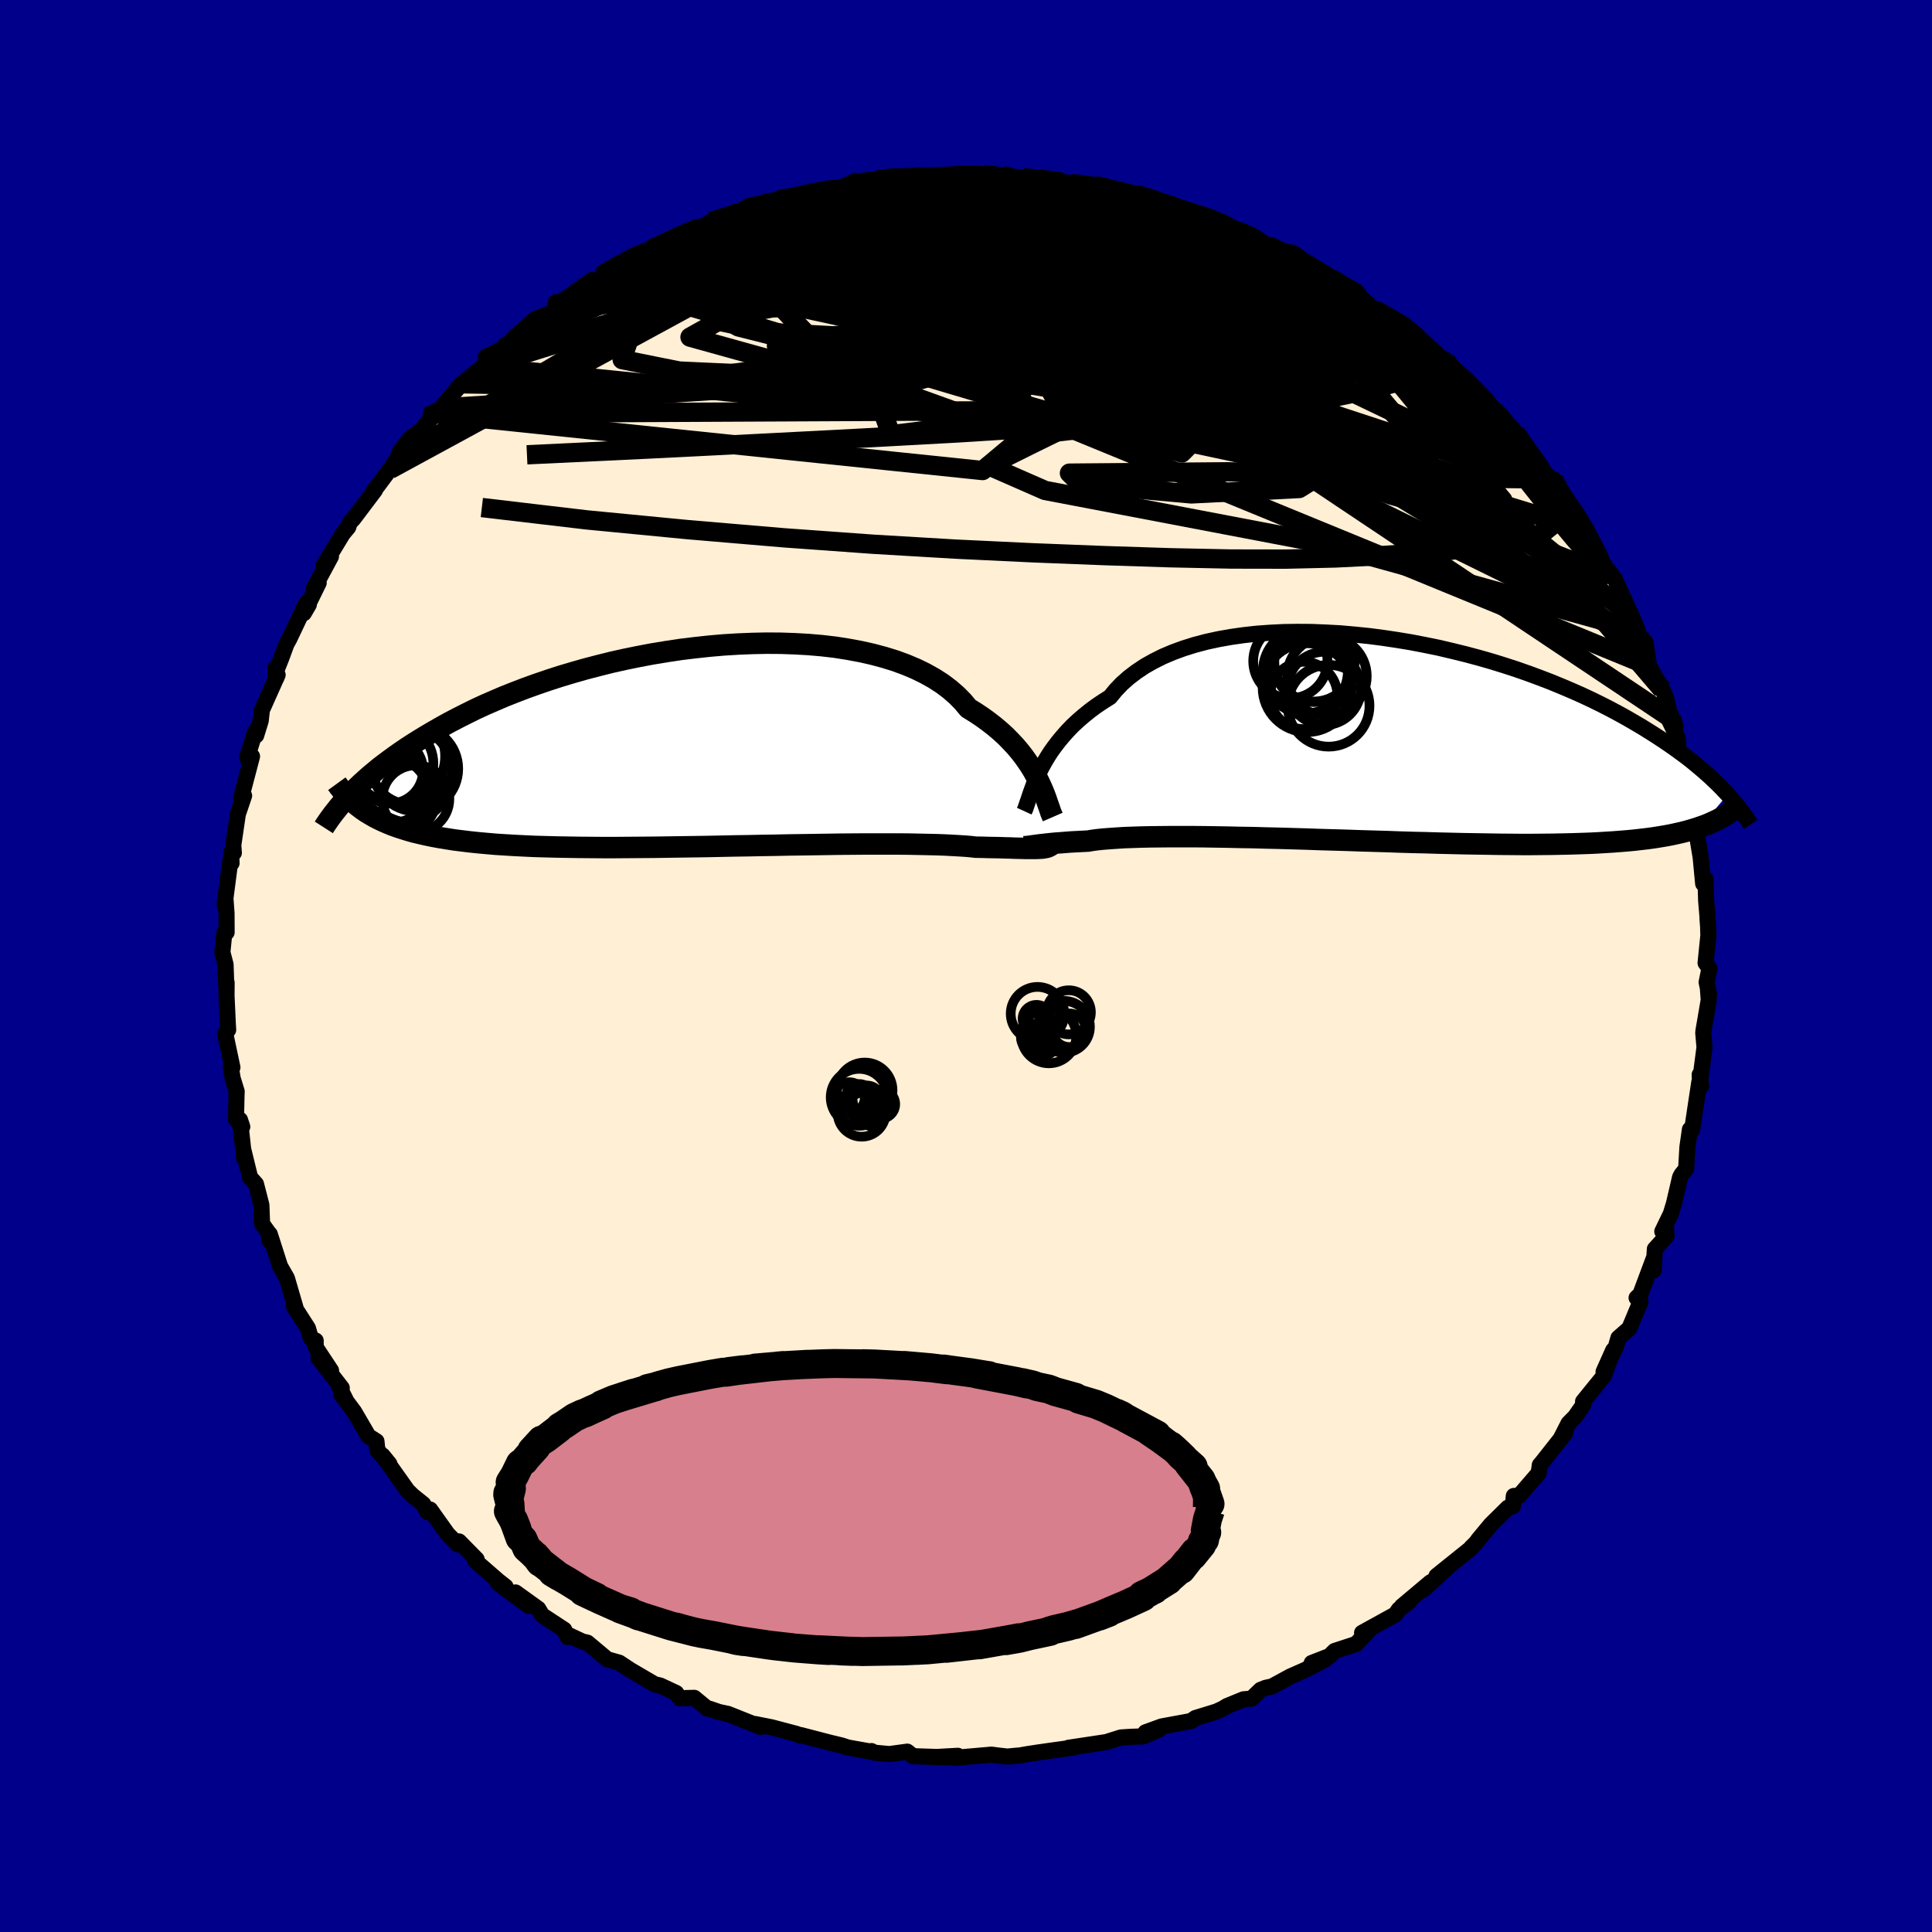 
  <svg viewBox="-100 -100 200 200" xmlns="http://www.w3.org/2000/svg" width="500" height="500" id="face-svg">
    <defs>
      <clipPath id="leftEyeClipPath">
        <polyline points="35.66,3.39 35.41,2.9 35.13,2.39 34.82,1.88 34.47,1.36 34.1,0.84 33.69,0.32 33.24,-0.21 32.76,-0.72 32.25,-1.24 31.7,-1.74 31.11,-2.24 30.49,-2.72 29.83,-3.2 29.14,-3.66 28.41,-4.11 27.84,-4.79 27.21,-5.43 26.5,-6.05 25.72,-6.64 24.87,-7.19 23.96,-7.7 22.98,-8.18 21.94,-8.62 20.85,-9.02 19.69,-9.38 18.49,-9.7 17.24,-9.98 15.95,-10.22 14.62,-10.43 13.25,-10.59 11.86,-10.71 10.43,-10.79 8.99,-10.84 7.53,-10.85 6.05,-10.82 4.57,-10.76 3.08,-10.67 1.59,-10.54 0.11,-10.38 -1.37,-10.2 -2.83,-9.98 -4.29,-9.74 -5.72,-9.47 -7.14,-9.18 -8.53,-8.87 -9.89,-8.53 -11.23,-8.18 -12.53,-7.81 -13.8,-7.43 -15.04,-7.03 -16.24,-6.62 -17.41,-6.2 -18.53,-5.77 -19.62,-5.34 -20.67,-4.89 -21.68,-4.45 -22.65,-4 -23.58,-3.54 -24.47,-3.09 -25.33,-2.64 -26.14,-2.19 -26.93,-1.74 -27.68,-1.3 -28.4,-0.86 -29.09,-0.43 -29.75,0 -30.38,0.43 -30.98,0.85 -31.55,1.27 -32.1,1.68 -32.62,2.08 -33.11,2.49 -33.58,2.88 -34.02,3.27 -34.44,3.65 -34.84,4.03 -35.21,4.39 -35.57,4.76 -35.9,5.11 -33.93,6.64 -33.53,6.88 -33.12,7.12 -32.68,7.35 -32.22,7.57 -31.74,7.78 -31.23,7.99 -30.7,8.18 -30.15,8.36 -29.57,8.54 -28.97,8.71 -28.34,8.86 -27.69,9.01 -27.01,9.15 -26.3,9.28 -25.56,9.4 -24.8,9.52 -24,9.62 -23.18,9.72 -22.32,9.81 -21.43,9.89 -20.51,9.97 -19.55,10.03 -18.56,10.09 -17.54,10.14 -16.48,10.19 -15.38,10.22 -14.25,10.25 -13.09,10.27 -11.9,10.29 -10.68,10.3 -9.43,10.31 -8.15,10.31 -6.84,10.3 -5.52,10.29 -4.17,10.28 -2.81,10.26 -1.43,10.24 -0.03,10.22 1.37,10.2 2.78,10.17 4.19,10.14 5.6,10.12 7,10.09 8.4,10.07 9.79,10.04 11.16,10.02 12.51,10 13.84,9.98 15.15,9.96 16.42,9.95 17.66,9.94 18.86,9.94 20.01,9.94 21.13,9.94 22.19,9.95 23.2,9.97 24.16,9.99 25.06,10.01 25.91,10.04 26.69,10.08 27.4,10.12 28.06,10.16 28.64,10.21 29.17,10.27 29.84,10.28 30.48,10.3 31.08,10.31 31.65,10.32 32.19,10.34 32.69,10.35 33.16,10.37 33.6,10.38 34.01,10.39 34.39,10.4 34.73,10.4 35.05,10.4 35.34,10.4 35.6,10.39 35.83,10.38" />
      </clipPath>
      <clipPath id="rightEyeClipPath">
        <polyline points="-34.47,3.35 -34.21,2.83 -33.92,2.3 -33.6,1.76 -33.25,1.21 -32.86,0.67 -32.44,0.12 -31.99,-0.42 -31.51,-0.96 -30.99,-1.5 -30.43,-2.02 -29.84,-2.53 -29.21,-3.04 -28.55,-3.53 -27.85,-4 -27.12,-4.46 -26.54,-5.17 -25.9,-5.84 -25.18,-6.48 -24.39,-7.08 -23.54,-7.65 -22.62,-8.17 -21.64,-8.66 -20.6,-9.1 -19.51,-9.5 -18.36,-9.86 -17.15,-10.18 -15.91,-10.45 -14.62,-10.68 -13.29,-10.87 -11.93,-11.02 -10.54,-11.12 -9.13,-11.19 -7.69,-11.21 -6.24,-11.2 -4.77,-11.14 -3.3,-11.06 -1.82,-10.93 -0.34,-10.78 1.13,-10.59 2.6,-10.37 4.05,-10.13 5.5,-9.85 6.92,-9.56 8.32,-9.23 9.7,-8.89 11.05,-8.53 12.38,-8.15 13.67,-7.75 14.93,-7.34 16.16,-6.91 17.35,-6.47 18.5,-6.03 19.62,-5.57 20.7,-5.11 21.74,-4.65 22.74,-4.18 23.7,-3.71 24.62,-3.24 25.5,-2.77 26.35,-2.3 27.16,-1.83 27.94,-1.37 28.68,-0.91 29.39,-0.46 30.08,-0.01 30.73,0.43 31.36,0.87 31.95,1.3 32.52,1.72 33.06,2.14 33.57,2.56 34.06,2.97 34.52,3.37 34.96,3.76 35.37,4.15 35.77,4.53 36.14,4.9 36.49,5.27 36.82,5.62 33.98,8.99 33.54,9.14 33.07,9.28 32.59,9.42 32.08,9.55 31.55,9.67 31,9.79 30.42,9.9 29.82,10 29.2,10.1 28.55,10.19 27.87,10.27 27.17,10.35 26.45,10.42 25.69,10.48 24.91,10.54 24.1,10.59 23.27,10.64 22.4,10.68 21.5,10.71 20.57,10.74 19.61,10.76 18.61,10.78 17.59,10.79 16.53,10.8 15.43,10.8 14.31,10.79 13.15,10.78 11.96,10.76 10.75,10.74 9.5,10.72 8.23,10.69 6.94,10.66 5.62,10.62 4.29,10.59 2.93,10.55 1.57,10.5 0.19,10.46 -1.2,10.42 -2.6,10.37 -4,10.33 -5.4,10.29 -6.79,10.24 -8.18,10.2 -9.55,10.16 -10.91,10.13 -12.26,10.09 -13.58,10.07 -14.87,10.04 -16.14,10.02 -17.37,10 -18.57,9.99 -19.73,9.99 -20.84,9.99 -21.9,10 -22.92,10.01 -23.88,10.03 -24.78,10.06 -25.63,10.09 -26.42,10.14 -27.14,10.19 -27.8,10.24 -28.4,10.3 -28.93,10.37 -29.4,10.45 -30.02,10.48 -30.61,10.51 -31.17,10.54 -31.69,10.58 -32.18,10.62 -32.63,10.65 -33.06,10.69 -33.45,10.73 -33.81,10.77 -34.14,10.81 -34.44,10.84 -34.71,10.88 -34.95,10.91 -35.17,10.94 -35.36,10.97" />
      </clipPath>
      <filter id="fuzzy">
        <feTurbulence id="turbulence" baseFrequency="0.05" numOctaves="3" type="noise" result="noise" />
        <feDisplacementMap in="SourceGraphic" in2="noise" scale="2" />
      </filter>
      <linearGradient id="rainbowGradient" x1="0%" y1="0%" x2="100%" y2="0%">
        <stop offset="0%" style="stop-color: rgb(0, 0, 0); stop-opacity: 1" />
        <stop offset="50%" style="stop-color: rgb(255, 127, 80); stop-opacity: 1" />
        <stop offset="100%" style="stop-color: rgb(80, 68, 68); stop-opacity: 1" />
      </linearGradient>
    </defs>
    <rect x="-100" y="-100" width="100%" height="100%" fill="rgb(0, 0, 139)" />
    <polyline id="faceContour" points="76.96,0.25 76.67,1.68 76.93,2.91 76.81,2.48 76.89,3.5 76.35,6.65 76.32,6.92 76.45,8.42 75.98,11.99 75.95,11.25 76.1,12.46 75.91,12.02 75.38,15.54 75.17,16.94 74.94,16.92 74.68,18.75 74.55,20.99 74.07,21.59 73.92,21.87 73.29,24.58 72.96,25.66 72.08,27.48 72.46,26.96 72.52,27.96 71.31,29.3 71.18,31.51 71.2,30.26 69.81,33.98 69.42,34.35 69.83,34.73 68.67,37.51 67.54,38.5 67.25,39.5 66,42.01 67,39.77 66.03,42.43 63.88,45.08 63.9,45.44 63.05,46.66 62.37,47.35 61.54,48.98 62.03,48.35 59.64,51.38 59.4,51.66 59.28,52.5 57.28,54.82 56.71,54.86 56.64,55.59 56.61,55.92 56.09,56.08 54.33,57.82 53.05,59.36 52.79,59.72 52.3,60.2 52.27,60.28 48.7,63.15 50.2,61.94 47.31,64.6 48.08,63.8 45.12,66.29 45.89,65.79 44.81,66.61 44.46,67.12 41,69.03 41.75,68.73 40.39,70.18 38.16,70.91 37.64,71.43 35.79,72.15 37.21,71.78 35.09,72.88 33.57,73.55 31.68,74.58 31.03,74.72 30.5,74.93 29.56,75.84 28.73,75.91 27.02,76.61 26.6,76.87 25.93,77.18 23.75,77.85 23.3,78.16 20.26,78.72 18.58,79.33 19.96,79.05 18.33,79.75 17.16,79.79 16.63,79.82 16.04,79.86 14.52,80.34 10.61,80.93 11.16,80.9 8.84,81.22 7.44,81.42 6.39,81.58 5.36,81.76 5.32,81.74 4.29,81.84 3.31,81.73 2.63,81.64 -1.16,81.97 -0.85,81.76 -3.19,81.89 -1.84,81.92 -5.49,81.8 -6.08,81.33 -7.93,81.58 -9.47,81.44 -9.79,81.27 -9.73,81.35 -12.24,80.9 -12.88,80.69 -14.26,80.36 -13.4,80.58 -17.09,79.62 -17.14,79.67 -17.52,79.5 -20.13,78.81 -21.85,78.47 -21.26,78.77 -24.65,77.42 -25.56,77.23 -26.58,76.88 -26.77,76.88 -28.13,75.76 -29.63,75.8 -30,75.26 -31.67,74.48 -32.22,74.36 -34.94,72.77 -34.87,72.8 -35.9,72.12 -37.14,71.77 -39.19,70.05 -39.73,69.92 -41.37,69.15 -41.24,69.47 -41.59,68.71 -43.89,67.2 -44.28,66.54 -46.63,64.85 -45.26,66.24 -48.45,63.88 -47.67,64.24 -48.4,63.67 -50.78,61.6 -50.66,61.42 -52.48,59.57 -52.71,59.58 -52.62,59.87 -53.67,58.8 -55.47,56.27 -55.75,56.53 -56.18,55.71 -57.28,54.83 -57.82,54.3 -60.39,50.68 -59.69,51.54 -60.93,50.14 -61.03,49.2 -61.86,48.67 -63.33,46.15 -64.7,44.31 -64.2,44.93 -64.92,43.49 -64.62,43.68 -67.04,40.56 -65.73,41.88 -67.32,39.47 -67.32,38.78 -67.83,38.52 -68.12,37.5 -69.58,35.22 -69.42,35.33 -70.3,32.32 -71.08,30.96 -71.05,30.95 -72.07,27.76 -72.13,28.4 -72.19,27.63 -72.87,26.68 -72.94,24.75 -73.5,22.57 -74.11,21.89 -74.83,18.95 -74.72,19.95 -75.16,15.92 -74.92,16.64 -75.57,15.86 -75.52,13.57 -75.5,12.98 -75.91,11.65 -76.11,10.47 -75.94,10.5 -76.68,7.02 -76.38,6.61 -76.42,5.93 -76.55,3.1 -76.54,1.72 -76.57,2.18 -76.65,-0.16 -76.98,-1.42 -76.78,-3.41 -76.54,-3.48 -76.55,-5.45 -76.65,-6.83 -76.75,-6.35 -76.15,-10.95 -76.03,-10.65 -76.07,-11.71 -75.79,-11.72 -75.85,-12.51 -75.38,-15.71 -74.73,-17.63 -75.05,-17.25 -74.87,-18.05 -73.91,-21.7 -74.42,-21.58 -73.57,-24.31 -73.48,-23.87 -73.01,-25.39 -72.89,-26.49 -71.26,-30.14 -71.4,-29.8 -71.47,-30.83 -71.49,-30.33 -70.87,-31.9 -70.34,-33.34 -70.06,-33.84 -68.29,-37.57 -68.03,-37.41 -68.55,-36.52 -67.01,-39.66 -67.51,-39.1 -65.74,-42.39 -66.52,-41.44 -64.51,-44.75 -63.95,-45.42 -63.79,-45.91 -63.42,-46.29 -61.18,-49.26 -61.28,-49.25 -61.06,-49.5 -59.64,-51.4 -58.92,-52.43 -58.58,-53.29 -57.52,-54.65 -56.56,-55.33 -54.9,-57.2 -55.41,-57.22 -53.89,-57.79 -54.54,-57.53 -52.23,-60.27 -51.97,-60.45 -50.05,-62.02 -48.79,-62.92 -49.71,-63.06 -47.92,-63.91 -47.95,-63.99 -47.15,-64.53 -46.83,-65 -44.54,-67.01 -42.55,-67.74 -42.45,-68.71 -42.02,-68.65 -38.7,-71.02 -40.45,-69.26 -37.65,-70.96 -37.55,-71.53 -37.5,-71.85 -34.29,-73.61 -32.79,-74.18 -32.84,-74.1 -32.32,-74.16 -30.57,-75.25 -29.83,-75.64 -28.09,-76.19 -26.63,-76.84 -27.16,-76.6 -26.36,-77.09 -24.59,-77.68 -23.77,-77.72 -22.93,-78.39 -20.28,-79 -18.66,-79.63 -17.67,-79.67 -18.45,-79.51 -15.11,-80.12 -13.47,-80.57 -12.07,-80.63 -11.2,-80.85 -11.08,-81.25 -9.17,-81.42 -7.17,-81.71 -6.62,-81.56 -5.81,-81.69 -4.99,-81.88 -4.03,-81.85 -1.65,-81.93 0.16,-82.05 1.67,-81.96 1.39,-81.92 3.62,-81.73 2.28,-81.94 4.84,-81.69 4.76,-81.72 5.84,-81.62 7.34,-81.53 8.52,-81.38 10.65,-81.07 11.21,-81.14 14.22,-80.75 13.57,-80.51 13.38,-80.79 14.98,-80.39 17.52,-79.9 21.27,-78.89 18.93,-79.39 20.56,-78.7 23.8,-77.87 24.81,-77.73 26.35,-77.04 26.56,-77.02 27.95,-76.27 28.33,-76.18 29.66,-75.62 31.64,-74.31 31.18,-74.64 33.82,-73.43 32.61,-74.1 34.13,-73.65 36.23,-71.92 37.15,-71.32 37.92,-70.95 38.07,-71.22 40.47,-69.79 40.79,-69.31 40.7,-69.32 42.31,-67.95 45.35,-66.41 46.76,-65.2 46.31,-65.42 47.38,-64.36 48.78,-63.05 49.64,-62.74 50.14,-61.78 49.98,-62.03 51.41,-61 51.8,-60.73 54.03,-58.07 55.23,-57.15 54.42,-57.76 55.09,-56.94 57.31,-54.66 56.86,-55.26 58.29,-53.06 58.73,-52.61 59.14,-52.23 60.83,-49.37 60.83,-50.41 62.25,-47.57 61.62,-49.24 64.24,-45.11 63.61,-46.08 65.28,-43.09 65.55,-41.95 66.2,-41.02 66.72,-40.65 66.48,-40.98 67.17,-40.05 68.96,-36.12 69.53,-34.75 69.3,-35.14 70.14,-33.11 70.33,-33.52 70.71,-31.06 72.09,-28.62 72.46,-27.79 72.87,-26.06 73.44,-24.82 73.27,-25.46 72.59,-25.88 73.68,-23.59 73.8,-21.89 74.76,-19.82 74.78,-18.67 75.07,-17.04 75.09,-16.68 75.51,-14.89 75.72,-14.4 75.67,-13.54 76.05,-11.26 76.31,-8.53 76.55,-8.99 76.62,-6.75 76.76,-5.09 76.76,-4.89 76.82,-4.12 76.85,-3.16 76.56,-0.32 76.96,0.25 76.67,1.68" fill="rgb(255, 239, 213)" stroke="black" stroke-width="1.667" stroke-linejoin="round" filter="url(#fuzzy)" />
    <g transform="translate(42.03 -23.38)">
      <polyline id="rightCountour" points="-34.47,3.35 -34.21,2.83 -33.92,2.3 -33.6,1.76 -33.25,1.21 -32.86,0.67 -32.44,0.12 -31.99,-0.42 -31.51,-0.96 -30.99,-1.5 -30.43,-2.02 -29.84,-2.53 -29.21,-3.04 -28.55,-3.53 -27.85,-4 -27.12,-4.46 -26.54,-5.17 -25.9,-5.84 -25.18,-6.48 -24.39,-7.08 -23.54,-7.65 -22.62,-8.17 -21.64,-8.66 -20.6,-9.1 -19.51,-9.5 -18.36,-9.86 -17.15,-10.18 -15.91,-10.45 -14.62,-10.68 -13.29,-10.87 -11.93,-11.02 -10.54,-11.12 -9.13,-11.19 -7.69,-11.21 -6.24,-11.2 -4.77,-11.14 -3.3,-11.06 -1.82,-10.93 -0.34,-10.78 1.13,-10.59 2.6,-10.37 4.05,-10.13 5.5,-9.85 6.92,-9.56 8.32,-9.23 9.7,-8.89 11.05,-8.53 12.38,-8.15 13.67,-7.75 14.93,-7.34 16.16,-6.91 17.35,-6.47 18.5,-6.03 19.62,-5.57 20.7,-5.11 21.74,-4.65 22.74,-4.18 23.7,-3.71 24.62,-3.24 25.5,-2.77 26.35,-2.3 27.16,-1.83 27.94,-1.37 28.68,-0.91 29.39,-0.46 30.08,-0.01 30.73,0.43 31.36,0.87 31.95,1.3 32.52,1.72 33.06,2.14 33.57,2.56 34.06,2.97 34.52,3.37 34.96,3.76 35.37,4.15 35.77,4.53 36.14,4.9 36.49,5.27 36.82,5.62 33.98,8.99 33.54,9.14 33.07,9.28 32.59,9.42 32.08,9.55 31.55,9.67 31,9.79 30.42,9.9 29.82,10 29.2,10.1 28.55,10.19 27.87,10.27 27.17,10.35 26.45,10.42 25.69,10.48 24.91,10.54 24.1,10.59 23.27,10.64 22.4,10.68 21.5,10.71 20.57,10.74 19.61,10.76 18.61,10.78 17.59,10.79 16.53,10.8 15.43,10.8 14.31,10.79 13.15,10.78 11.96,10.76 10.75,10.74 9.5,10.72 8.23,10.69 6.94,10.66 5.62,10.62 4.29,10.59 2.93,10.55 1.57,10.5 0.19,10.46 -1.2,10.42 -2.6,10.37 -4,10.33 -5.4,10.29 -6.79,10.24 -8.18,10.2 -9.55,10.16 -10.91,10.13 -12.26,10.09 -13.58,10.07 -14.87,10.04 -16.14,10.02 -17.37,10 -18.57,9.99 -19.73,9.99 -20.84,9.99 -21.9,10 -22.92,10.01 -23.88,10.03 -24.78,10.06 -25.63,10.09 -26.42,10.14 -27.14,10.19 -27.8,10.24 -28.4,10.3 -28.93,10.37 -29.4,10.45 -30.02,10.48 -30.61,10.51 -31.17,10.54 -31.69,10.58 -32.18,10.62 -32.63,10.65 -33.06,10.69 -33.45,10.73 -33.81,10.77 -34.14,10.81 -34.44,10.84 -34.71,10.88 -34.95,10.91 -35.17,10.94 -35.36,10.97" fill="white" stroke="white" stroke-width="0" stroke-linejoin="round" filter="url(#fuzzy)" />
    </g>
    <g transform="translate(-28.16 -22.57)">
      <polyline id="leftCountour" points="35.66,3.39 35.41,2.9 35.13,2.39 34.82,1.88 34.47,1.36 34.1,0.84 33.69,0.32 33.24,-0.21 32.76,-0.72 32.25,-1.24 31.7,-1.74 31.11,-2.24 30.49,-2.72 29.83,-3.2 29.14,-3.66 28.41,-4.11 27.84,-4.79 27.21,-5.43 26.5,-6.05 25.72,-6.64 24.87,-7.19 23.96,-7.7 22.98,-8.18 21.94,-8.62 20.85,-9.02 19.69,-9.38 18.49,-9.7 17.24,-9.98 15.95,-10.22 14.62,-10.43 13.25,-10.59 11.86,-10.71 10.43,-10.79 8.99,-10.84 7.53,-10.85 6.05,-10.82 4.57,-10.76 3.08,-10.67 1.59,-10.54 0.11,-10.38 -1.37,-10.2 -2.83,-9.98 -4.29,-9.74 -5.72,-9.47 -7.14,-9.18 -8.53,-8.87 -9.89,-8.53 -11.23,-8.18 -12.53,-7.81 -13.8,-7.43 -15.04,-7.03 -16.24,-6.62 -17.41,-6.2 -18.53,-5.77 -19.62,-5.34 -20.67,-4.89 -21.68,-4.45 -22.65,-4 -23.58,-3.54 -24.47,-3.09 -25.33,-2.64 -26.14,-2.19 -26.93,-1.74 -27.68,-1.3 -28.4,-0.86 -29.09,-0.43 -29.75,0 -30.38,0.43 -30.98,0.85 -31.55,1.27 -32.1,1.68 -32.62,2.08 -33.11,2.49 -33.58,2.88 -34.02,3.27 -34.44,3.65 -34.84,4.03 -35.21,4.39 -35.57,4.76 -35.9,5.11 -33.93,6.64 -33.53,6.88 -33.12,7.12 -32.68,7.35 -32.22,7.57 -31.74,7.78 -31.23,7.99 -30.7,8.18 -30.15,8.36 -29.57,8.54 -28.97,8.71 -28.34,8.86 -27.69,9.01 -27.01,9.15 -26.3,9.28 -25.56,9.4 -24.8,9.52 -24,9.62 -23.18,9.72 -22.32,9.81 -21.43,9.89 -20.51,9.97 -19.55,10.03 -18.56,10.09 -17.54,10.14 -16.48,10.19 -15.38,10.22 -14.25,10.25 -13.09,10.27 -11.9,10.29 -10.68,10.3 -9.43,10.31 -8.15,10.31 -6.84,10.3 -5.52,10.29 -4.17,10.28 -2.81,10.26 -1.43,10.24 -0.03,10.22 1.37,10.2 2.78,10.17 4.19,10.14 5.6,10.12 7,10.09 8.4,10.07 9.79,10.04 11.16,10.02 12.51,10 13.84,9.98 15.15,9.96 16.42,9.95 17.66,9.94 18.86,9.94 20.01,9.94 21.13,9.94 22.19,9.95 23.2,9.97 24.16,9.99 25.06,10.01 25.91,10.04 26.69,10.08 27.4,10.12 28.06,10.16 28.64,10.21 29.17,10.27 29.84,10.28 30.48,10.3 31.08,10.31 31.65,10.32 32.19,10.34 32.69,10.35 33.16,10.37 33.6,10.38 34.01,10.39 34.39,10.4 34.73,10.4 35.05,10.4 35.34,10.4 35.6,10.39 35.83,10.38" fill="white" stroke="white" stroke-width="0" stroke-linejoin="round" filter="url(#fuzzy)" />
    </g>
    <g transform="translate(42.03 -23.38)">
      <polyline id="rightUpper" points="-36,7.35 -35.89,7.11 -35.79,6.82 -35.68,6.49 -35.55,6.12 -35.42,5.72 -35.27,5.29 -35.1,4.83 -34.92,4.36 -34.71,3.86 -34.47,3.35 -34.21,2.83 -33.92,2.3 -33.6,1.76 -33.25,1.21 -32.86,0.67 -32.44,0.12 -31.99,-0.42 -31.51,-0.96 -30.99,-1.5 -30.43,-2.02 -29.84,-2.53 -29.21,-3.04 -28.55,-3.53 -27.85,-4 -27.12,-4.46 -26.54,-5.17 -25.9,-5.84 -25.18,-6.48 -24.39,-7.08 -23.54,-7.65 -22.62,-8.17 -21.64,-8.66 -20.6,-9.1 -19.51,-9.5 -18.36,-9.86 -17.15,-10.18 -15.91,-10.45 -14.62,-10.68 -13.29,-10.87 -11.93,-11.02 -10.54,-11.12 -9.13,-11.19 -7.69,-11.21 -6.24,-11.2 -4.77,-11.14 -3.3,-11.06 -1.82,-10.93 -0.34,-10.78 1.13,-10.59 2.6,-10.37 4.05,-10.13 5.5,-9.85 6.92,-9.56 8.32,-9.23 9.7,-8.89 11.05,-8.53 12.38,-8.15 13.67,-7.75 14.93,-7.34 16.16,-6.91 17.35,-6.47 18.5,-6.03 19.62,-5.57 20.7,-5.11 21.74,-4.65 22.74,-4.18 23.7,-3.71 24.62,-3.24 25.5,-2.77 26.35,-2.3 27.16,-1.83 27.94,-1.37 28.68,-0.91 29.39,-0.46 30.08,-0.01 30.73,0.43 31.36,0.87 31.95,1.3 32.52,1.72 33.06,2.14 33.57,2.56 34.06,2.97 34.52,3.37 34.96,3.76 35.37,4.15 35.77,4.53 36.14,4.9 36.49,5.27 36.82,5.62 37.13,5.97 37.42,6.31 37.7,6.64 37.96,6.96 38.2,7.28 38.43,7.58 38.64,7.88 38.84,8.17 39.02,8.46 39.2,8.73" fill="none" stroke="black" stroke-width="1.667" stroke-linejoin="round" filter="url(#fuzzy)" />
      <polyline id="rightLower" points="-36.39,10.91 -36.32,10.95 -36.25,10.99 -36.18,11.01 -36.1,11.03 -36.02,11.03 -35.92,11.03 -35.81,11.02 -35.68,11.01 -35.53,10.99 -35.36,10.97 -35.17,10.94 -34.95,10.91 -34.71,10.88 -34.44,10.84 -34.14,10.81 -33.81,10.77 -33.45,10.73 -33.06,10.69 -32.63,10.65 -32.18,10.62 -31.69,10.58 -31.17,10.54 -30.61,10.51 -30.02,10.48 -29.4,10.45 -28.93,10.37 -28.4,10.3 -27.8,10.24 -27.14,10.19 -26.42,10.14 -25.63,10.09 -24.78,10.06 -23.88,10.03 -22.92,10.01 -21.9,10 -20.84,9.99 -19.73,9.99 -18.57,9.99 -17.37,10 -16.14,10.02 -14.87,10.04 -13.58,10.07 -12.26,10.09 -10.91,10.13 -9.55,10.16 -8.18,10.2 -6.79,10.24 -5.4,10.29 -4,10.33 -2.6,10.37 -1.2,10.42 0.19,10.46 1.57,10.5 2.93,10.55 4.29,10.59 5.62,10.62 6.94,10.66 8.23,10.69 9.5,10.72 10.75,10.74 11.96,10.76 13.15,10.78 14.31,10.79 15.43,10.8 16.53,10.8 17.59,10.79 18.61,10.78 19.61,10.76 20.57,10.74 21.5,10.71 22.4,10.68 23.27,10.64 24.1,10.59 24.91,10.54 25.69,10.48 26.45,10.42 27.17,10.35 27.87,10.27 28.55,10.19 29.2,10.1 29.82,10 30.42,9.9 31,9.79 31.55,9.67 32.08,9.55 32.59,9.42 33.07,9.28 33.54,9.14 33.98,8.99 34.41,8.84 34.82,8.68 35.2,8.51 35.57,8.34 35.93,8.16 36.26,7.98 36.59,7.79 36.89,7.6 37.18,7.4 37.46,7.19" fill="none" stroke="black" stroke-width="2.222" stroke-linejoin="round" filter="url(#fuzzy)" />
      <circle r="3.844" cx="-8.455" cy="-8.182" stroke="black" fill="none" stroke-width="1.0" filter="url(#fuzzy)" clip-path="url(#rightEyeClipPath)" /><circle r="4.102" cx="-6.01" cy="-8.102" stroke="black" fill="none" stroke-width="1.0" filter="url(#fuzzy)" clip-path="url(#rightEyeClipPath)" /><circle r="3.484" cx="-7.065" cy="-4.627" stroke="black" fill="none" stroke-width="1.0" filter="url(#fuzzy)" clip-path="url(#rightEyeClipPath)" /><circle r="3.796" cx="-4.945" cy="-5.352" stroke="black" fill="none" stroke-width="1.0" filter="url(#fuzzy)" clip-path="url(#rightEyeClipPath)" /><circle r="4.262" cx="-6.49" cy="-6.757" stroke="black" fill="none" stroke-width="1.0" filter="url(#fuzzy)" clip-path="url(#rightEyeClipPath)" /><circle r="4.398" cx="-6.895" cy="-7.157" stroke="black" fill="none" stroke-width="1.0" filter="url(#fuzzy)" clip-path="url(#rightEyeClipPath)" /><circle r="4.598" cx="-6.725" cy="-5.432" stroke="black" fill="none" stroke-width="1.0" filter="url(#fuzzy)" clip-path="url(#rightEyeClipPath)" /><circle r="4.116" cx="-4.66" cy="-6.622" stroke="black" fill="none" stroke-width="1.0" filter="url(#fuzzy)" clip-path="url(#rightEyeClipPath)" /><circle r="4.248" cx="-6.035" cy="-8.192" stroke="black" fill="none" stroke-width="1.0" filter="url(#fuzzy)" clip-path="url(#rightEyeClipPath)" /><circle r="4.23" cx="-4.49" cy="-3.557" stroke="black" fill="none" stroke-width="1.0" filter="url(#fuzzy)" clip-path="url(#rightEyeClipPath)" />
      </g>
    <g transform="translate(-28.16 -22.57)">
      <polyline id="leftUpper" points="37.14,7.15 37.04,6.92 36.93,6.65 36.83,6.34 36.71,6 36.58,5.63 36.44,5.22 36.28,4.79 36.1,4.35 35.89,3.88 35.66,3.39 35.41,2.9 35.13,2.39 34.82,1.88 34.47,1.36 34.1,0.84 33.69,0.32 33.24,-0.21 32.76,-0.72 32.25,-1.24 31.7,-1.74 31.11,-2.24 30.49,-2.72 29.83,-3.2 29.14,-3.66 28.41,-4.11 27.84,-4.79 27.21,-5.43 26.5,-6.05 25.72,-6.64 24.87,-7.19 23.96,-7.7 22.98,-8.18 21.94,-8.62 20.85,-9.02 19.69,-9.38 18.49,-9.7 17.24,-9.98 15.95,-10.22 14.62,-10.43 13.25,-10.59 11.86,-10.71 10.43,-10.79 8.99,-10.84 7.53,-10.85 6.05,-10.82 4.57,-10.76 3.08,-10.67 1.59,-10.54 0.11,-10.38 -1.37,-10.2 -2.83,-9.98 -4.29,-9.74 -5.72,-9.47 -7.14,-9.18 -8.53,-8.87 -9.89,-8.53 -11.23,-8.18 -12.53,-7.81 -13.8,-7.43 -15.04,-7.03 -16.24,-6.62 -17.41,-6.2 -18.53,-5.77 -19.62,-5.34 -20.67,-4.89 -21.68,-4.45 -22.65,-4 -23.58,-3.54 -24.47,-3.09 -25.33,-2.64 -26.14,-2.19 -26.93,-1.74 -27.68,-1.3 -28.4,-0.86 -29.09,-0.43 -29.75,0 -30.38,0.43 -30.98,0.85 -31.55,1.27 -32.1,1.68 -32.62,2.08 -33.11,2.49 -33.58,2.88 -34.02,3.27 -34.44,3.65 -34.84,4.03 -35.21,4.39 -35.57,4.76 -35.9,5.11 -36.22,5.45 -36.51,5.79 -36.79,6.12 -37.05,6.45 -37.3,6.76 -37.53,7.07 -37.75,7.37 -37.95,7.66 -38.14,7.94 -38.32,8.22" fill="none" stroke="black" stroke-width="2.222" stroke-linejoin="round" filter="url(#fuzzy)" />
      <polyline id="leftLower" points="37.21,9.84 37.11,9.94 37.01,10.03 36.91,10.11 36.8,10.17 36.68,10.23 36.55,10.28 36.4,10.31 36.23,10.34 36.04,10.37 35.83,10.38 35.6,10.39 35.34,10.4 35.05,10.4 34.73,10.4 34.39,10.4 34.01,10.39 33.6,10.38 33.16,10.37 32.69,10.35 32.19,10.34 31.65,10.32 31.08,10.31 30.48,10.3 29.84,10.28 29.17,10.27 28.64,10.21 28.06,10.16 27.4,10.12 26.69,10.08 25.91,10.04 25.06,10.01 24.16,9.99 23.2,9.97 22.19,9.95 21.13,9.94 20.01,9.94 18.86,9.94 17.66,9.94 16.42,9.95 15.15,9.96 13.84,9.98 12.51,10 11.16,10.02 9.79,10.04 8.4,10.07 7,10.09 5.6,10.12 4.19,10.14 2.78,10.17 1.37,10.2 -0.03,10.22 -1.43,10.24 -2.81,10.26 -4.17,10.28 -5.52,10.29 -6.84,10.3 -8.15,10.31 -9.43,10.31 -10.68,10.3 -11.9,10.29 -13.09,10.27 -14.25,10.25 -15.38,10.22 -16.48,10.19 -17.54,10.14 -18.56,10.09 -19.55,10.03 -20.51,9.97 -21.43,9.89 -22.32,9.81 -23.18,9.72 -24,9.62 -24.8,9.52 -25.56,9.4 -26.3,9.28 -27.01,9.15 -27.69,9.01 -28.34,8.86 -28.97,8.71 -29.57,8.54 -30.15,8.36 -30.7,8.18 -31.23,7.99 -31.74,7.78 -32.22,7.57 -32.68,7.35 -33.12,7.12 -33.53,6.88 -33.93,6.64 -34.31,6.38 -34.67,6.11 -35.01,5.84 -35.34,5.56 -35.65,5.27 -35.94,4.97 -36.22,4.66 -36.48,4.35 -36.73,4.03 -36.97,3.7" fill="none" stroke="black" stroke-width="2.222" stroke-linejoin="round" filter="url(#fuzzy)" />
      <circle r="4.122" cx="-31.097" cy="1.616" stroke="black" fill="none" stroke-width="1.0" filter="url(#fuzzy)" clip-path="url(#leftEyeClipPath)" /><circle r="4.328" cx="-29.257" cy="1.531" stroke="black" fill="none" stroke-width="1.0" filter="url(#fuzzy)" clip-path="url(#leftEyeClipPath)" /><circle r="3.47" cx="-28.792" cy="5.261" stroke="black" fill="none" stroke-width="1.0" filter="url(#fuzzy)" clip-path="url(#leftEyeClipPath)" /><circle r="3.412" cx="-31.457" cy="2.331" stroke="black" fill="none" stroke-width="1.0" filter="url(#fuzzy)" clip-path="url(#leftEyeClipPath)" /><circle r="4.978" cx="-29.947" cy="2.651" stroke="black" fill="none" stroke-width="1.0" filter="url(#fuzzy)" clip-path="url(#leftEyeClipPath)" /><circle r="3.766" cx="-31.267" cy="3.996" stroke="black" fill="none" stroke-width="1.0" filter="url(#fuzzy)" clip-path="url(#leftEyeClipPath)" /><circle r="4.242" cx="-31.617" cy="5.136" stroke="black" fill="none" stroke-width="1.0" filter="url(#fuzzy)" clip-path="url(#leftEyeClipPath)" /><circle r="3.882" cx="-30.457" cy="4.971" stroke="black" fill="none" stroke-width="1.0" filter="url(#fuzzy)" clip-path="url(#leftEyeClipPath)" /><circle r="4.402" cx="-28.807" cy="2.151" stroke="black" fill="none" stroke-width="1.0" filter="url(#fuzzy)" clip-path="url(#leftEyeClipPath)" /><circle r="4.91" cx="-30.672" cy="0.856" stroke="black" fill="none" stroke-width="1.0" filter="url(#fuzzy)" clip-path="url(#leftEyeClipPath)" />
    </g>
    <g id="hairs">
      <polyline points="42.31,-67.95 44.5,-66.71 45.66,-65.9 46.31,-65.31 46.74,-64.83 46.99,-64.46 47.02,-64.23 46.81,-64.16 46.34,-64.24 45.61,-64.43 44.58,-64.76 43.22,-65.25 41.45,-65.96 39.21,-66.93 36.48,-68.17 33.28,-69.66 29.69,-71.39 25.75,-73.38 21.36,-75.65 16.28,-78.24" fill="none" stroke="rgb(0, 0, 0)" stroke-width="2" stroke-linejoin="round" filter="url(#fuzzy)" /><polyline points="31.64,-74.31 31.85,-74.27 32.28,-74.05 32.56,-73.78 32.69,-73.43 32.59,-73.06 32.17,-72.74 31.35,-72.5 30.08,-72.35 28.36,-72.26 26.19,-72.21 23.55,-72.19 20.43,-72.22 16.77,-72.3 12.45,-72.48 7.42,-72.77 1.66,-73.19 -4.77,-73.76 -11.78,-74.5 -19.21,-75.46" fill="none" stroke="rgb(0, 0, 0)" stroke-width="2" stroke-linejoin="round" filter="url(#fuzzy)" /><polyline points="13.57,-80.51 14.04,-80.54 15.36,-80.28 16.82,-79.92 18.02,-79.56 18.93,-79.24 19.6,-78.93 20.04,-78.66 20.19,-78.43 19.98,-78.24 19.37,-78.1 18.37,-78 16.99,-77.95 15.23,-77.94 13.06,-77.98 10.43,-78.08 7.32,-78.25 3.72,-78.47 -0.4,-78.74 -5.22,-79.01 -11.04,-79.28" fill="none" stroke="rgb(0, 0, 0)" stroke-width="2" stroke-linejoin="round" filter="url(#fuzzy)" /><polyline points="55.23,-57.15 55.03,-57.19 55.52,-56.56 56.17,-55.78 56.75,-55.03 57.19,-54.36 57.5,-53.8 57.69,-53.35 57.73,-53.03 57.6,-52.85 57.29,-52.82 56.77,-52.94 56.02,-53.23 55.04,-53.71 53.79,-54.42 52.25,-55.39 50.42,-56.68 48.26,-58.28 45.79,-60.19 43.01,-62.36 39.93,-64.78 36.53,-67.49 32.75,-70.58 28.5,-74.07" fill="none" stroke="rgb(0, 0, 0)" stroke-width="2" stroke-linejoin="round" filter="url(#fuzzy)" /><polyline points="65.55,-41.95 65.97,-41.36 66.06,-41.09 65.97,-40.75 65.74,-40.26 65.27,-39.82 64.46,-39.61 63.27,-39.72 61.69,-40.14 59.74,-40.83 57.43,-41.76 54.76,-42.99 51.68,-44.56 48.17,-46.55 44.19,-48.98 39.7,-51.84 34.68,-55.06 29.1,-58.59 22.93,-62.4 16.19,-66.53 8.96,-71.07 1.35,-76.07" fill="none" stroke="rgb(0, 0, 0)" stroke-width="2" stroke-linejoin="round" filter="url(#fuzzy)" /><polyline points="1.67,-81.96 1.95,-81.9 2.48,-81.85 2.94,-81.8 3.32,-81.74 3.58,-81.66 3.67,-81.56 3.55,-81.42 3.12,-81.24 2.27,-81.02 0.86,-80.78 -1.22,-80.51 -3.99,-80.23 -7.41,-79.93 -11.46,-79.58 -16.43,-79.09" fill="none" stroke="rgb(0, 0, 0)" stroke-width="2" stroke-linejoin="round" filter="url(#fuzzy)" /><polyline points="55.23,-57.15 54.89,-57.28 54.97,-56.93 54.92,-56.59 54.46,-56.48 53.51,-56.68 52.01,-57.21 49.93,-58.09 47.25,-59.37 43.94,-61.07 40,-63.22 35.34,-65.82 29.83,-68.89 23.34,-72.48 15.81,-76.67" fill="none" stroke="rgb(0, 0, 0)" stroke-width="2" stroke-linejoin="round" filter="url(#fuzzy)" /><polyline points="60.83,-50.41 61.55,-48.81 61.73,-47.81 61.53,-46.79 60.9,-45.79 59.79,-44.91 58.18,-44.22 56.08,-43.73 53.49,-43.36 50.42,-43.06 46.88,-42.75 42.83,-42.47 38.25,-42.24 33.13,-42.12 27.45,-42.13 21.21,-42.26 14.41,-42.48 7.02,-42.77 -0.98,-43.15 -9.61,-43.66 -18.88,-44.33 -28.78,-45.17 -39.25,-46.18 -50.12,-47.46" fill="none" stroke="rgb(0, 0, 0)" stroke-width="2" stroke-linejoin="round" filter="url(#fuzzy)" /><polyline points="56.86,-55.26 57.88,-53.75 58.55,-52.82 59.09,-52.06 59.5,-51.45 59.73,-51.04 59.75,-50.85 59.52,-50.87 58.99,-51.13 58.12,-51.69 56.85,-52.62 55.16,-54 53.07,-55.86 50.55,-58.23 47.61,-61.05 44.26,-64.22 40.53,-67.73" fill="none" stroke="rgb(0, 0, 0)" stroke-width="2" stroke-linejoin="round" filter="url(#fuzzy)" /><polyline points="48.78,-63.05 49.15,-62.64 48.76,-62.19 47.81,-61.69 46.37,-61.08 44.35,-60.36 41.64,-59.61 38.13,-58.89 33.75,-58.22 28.52,-57.58 22.44,-56.94 15.52,-56.32 7.74,-55.73 -0.92,-55.18 -10.52,-54.66 -21.13,-54.11 -32.79,-53.52 -45.45,-52.92" fill="none" stroke="rgb(0, 0, 0)" stroke-width="2" stroke-linejoin="round" filter="url(#fuzzy)" /><polyline points="17.52,-79.9 19.5,-79.3 20.57,-78.86 21.94,-78.31 23.6,-77.69 25.31,-77.02 26.94,-76.34 28.46,-75.67 29.89,-74.99 31.24,-74.33 32.5,-73.7 33.65,-73.13 34.66,-72.64 35.51,-72.24 36.21,-71.92 36.76,-71.67 37.17,-71.47 37.39,-71.37 37.36,-71.39 37.04,-71.59 36.35,-72 35.32,-72.63 34.19,-73.26" fill="none" stroke="rgb(0, 0, 0)" stroke-width="2" stroke-linejoin="round" filter="url(#fuzzy)" /><polyline points="48.78,-63.05 49.41,-62.65 49.78,-62.27 50.1,-61.9 50.43,-61.48 50.69,-61.04 50.76,-60.69 50.53,-60.5 49.97,-60.51 49.08,-60.72 47.84,-61.12 46.25,-61.71 44.29,-62.5 41.95,-63.51 39.22,-64.76 36.11,-66.26 32.56,-68.04 28.48,-70.12 23.77,-72.51 18.42,-75.21 12.44,-78.25" fill="none" stroke="rgb(0, 0, 0)" stroke-width="2" stroke-linejoin="round" filter="url(#fuzzy)" /><polyline points="-20.28,-79 -18.77,-79.33 -17.05,-79.33 -14.72,-79.2 -11.75,-78.99 -8.35,-78.7 -4.68,-78.32 -0.85,-77.87 3.12,-77.35 7.21,-76.78 11.39,-76.18 15.62,-75.54 19.9,-74.84 24.2,-74.09 28.5,-73.29 32.83,-72.37" fill="none" stroke="rgb(0, 0, 0)" stroke-width="2" stroke-linejoin="round" filter="url(#fuzzy)" /><polyline points="18.93,-79.39 20.73,-78.76 22.36,-78.26 23.42,-77.9 23.88,-77.65 23.84,-77.49 23.35,-77.4 22.42,-77.38 21,-77.44 18.99,-77.61 16.28,-77.9 12.84,-78.36 8.72,-78.96 4,-79.69 -1.26,-80.55" fill="none" stroke="rgb(0, 0, 0)" stroke-width="2" stroke-linejoin="round" filter="url(#fuzzy)" /><polyline points="18.93,-79.39 20.95,-78.64 23.17,-77.82 25.23,-76.94 27.13,-75.98 28.98,-74.93 30.85,-73.78 32.79,-72.55 34.78,-71.26 36.8,-69.95 38.79,-68.67 40.73,-67.43 42.6,-66.23 44.41,-65.07 46.15,-63.95 47.77,-62.89 49.19,-61.99 50.26,-61.4 50.9,-61.2" fill="none" stroke="rgb(0, 0, 0)" stroke-width="2" stroke-linejoin="round" filter="url(#fuzzy)" /><polyline points="13.38,-80.79 15.35,-80.26 17.64,-79.51 19.77,-78.65 21.81,-77.69 23.95,-76.61 26.23,-75.44 28.58,-74.18 30.91,-72.88 33.19,-71.55 35.42,-70.19 37.6,-68.83 39.74,-67.49 41.82,-66.19 43.81,-64.96 45.68,-63.82 47.42,-62.75 49.08,-61.72 50.62,-60.76 51.74,-60.17" fill="none" stroke="rgb(0, 0, 0)" stroke-width="2" stroke-linejoin="round" filter="url(#fuzzy)" /><polyline points="18.93,-79.39 20.74,-78.74 22.3,-78.18 23.26,-77.72 23.64,-77.3 23.53,-76.9 23.03,-76.49 22.16,-76.06 20.91,-75.61 19.25,-75.15 17.14,-74.7 14.55,-74.25 11.47,-73.79 7.87,-73.29 3.74,-72.73 -0.96,-72.11 -6.25,-71.48 -12.13,-70.88 -18.61,-70.32 -25.79,-69.79 -33.82,-69.19" fill="none" stroke="rgb(0, 0, 0)" stroke-width="2" stroke-linejoin="round" filter="url(#fuzzy)" /><polyline points="62.25,-47.57 62.48,-47.61 63.24,-46.52 63.97,-45.29 64.57,-44.17 65.03,-43.28 65.36,-42.64 65.56,-42.22 65.66,-41.93 65.65,-41.74 65.52,-41.7 65.21,-41.87 64.7,-42.33 63.96,-43.12 62.97,-44.26 61.72,-45.76 60.19,-47.63 58.39,-49.9 56.36,-52.57 54.12,-55.65 51.66,-59.17" fill="none" stroke="rgb(0, 0, 0)" stroke-width="2" stroke-linejoin="round" filter="url(#fuzzy)" /><polyline points="13.38,-80.79 15.27,-80.34 17.28,-79.85 18.93,-79.39 20.33,-78.96 21.65,-78.54 22.94,-78.12 24.12,-77.74 25.12,-77.39 25.89,-77.1 26.43,-76.85 26.76,-76.65 26.86,-76.51 26.72,-76.45 26.33,-76.47 25.68,-76.57 24.79,-76.75 23.65,-77 22.23,-77.32 20.44,-77.73 18.2,-78.27 15.47,-78.94 12.29,-79.75 8.7,-80.67" fill="none" stroke="rgb(0, 0, 0)" stroke-width="2" stroke-linejoin="round" filter="url(#fuzzy)" /><polyline points="-26.36,-77.09 -24.92,-77.53 -23.61,-77.95 -22.18,-78.4 -20.72,-78.84 -19.34,-79.22 -18.08,-79.54 -16.93,-79.79 -15.9,-80 -15.02,-80.18 -14.34,-80.3 -13.91,-80.36 -13.75,-80.35 -13.87,-80.25 -14.27,-80.07 -14.94,-79.79 -15.89,-79.44 -17.11,-79.01 -18.63,-78.49 -20.52,-77.86 -22.87,-77.09 -25.77,-76.15 -29.19,-75.08" fill="none" stroke="rgb(0, 0, 0)" stroke-width="2" stroke-linejoin="round" filter="url(#fuzzy)" /><polyline points="49.64,-62.74 50.03,-62.12 50.55,-61.6 51.29,-60.93 52.12,-60.14 52.89,-59.37 53.5,-58.72 53.9,-58.24 54.11,-57.94 54.11,-57.81 53.89,-57.87 53.39,-58.16 52.55,-58.72 51.38,-59.59 49.86,-60.77 48.03,-62.28 45.85,-64.11 43.29,-66.25 40.37,-68.64" fill="none" stroke="rgb(0, 0, 0)" stroke-width="2" stroke-linejoin="round" filter="url(#fuzzy)" /><polyline points="31.18,-74.64 32.46,-73.99 32.68,-73.59 32.56,-73.04 32.07,-72.36 31.06,-71.66 29.44,-70.97 27.2,-70.26 24.34,-69.49 20.86,-68.65 16.8,-67.74 12.14,-66.78 6.83,-65.78 0.78,-64.79 -6.14,-63.77 -13.99,-62.71 -22.8,-61.53 -32.55,-60.19 -43.11,-58.77" fill="none" stroke="rgb(0, 0, 0)" stroke-width="2" stroke-linejoin="round" filter="url(#fuzzy)" /><polyline points="65.55,-41.95 65.89,-41.43 65.73,-41.4 65.2,-41.47 64.31,-41.56 62.96,-41.86 61.06,-42.6 58.54,-43.9 55.36,-45.77 51.49,-48.15 46.9,-51.03 41.57,-54.45 35.46,-58.48 28.57,-63.22 20.89,-68.71 12.32,-74.97" fill="none" stroke="rgb(0, 0, 0)" stroke-width="2" stroke-linejoin="round" filter="url(#fuzzy)" /><polyline points="-9.17,-81.42 -7.64,-81.56 -6.44,-81.6 -5.18,-81.62 -3.73,-81.63 -2.08,-81.62 -0.34,-81.59 1.37,-81.55 2.93,-81.5 4.3,-81.44 5.47,-81.39 6.47,-81.34 7.34,-81.3 8.1,-81.27 8.77,-81.25 9.29,-81.22 9.59,-81.22 9.58,-81.23 9.19,-81.28 8.4,-81.36 7.25,-81.47 5.91,-81.59" fill="none" stroke="rgb(0, 0, 0)" stroke-width="2" stroke-linejoin="round" filter="url(#fuzzy)" /><polyline points="50.14,-61.78 50.5,-61.56 51.42,-60.76 52.57,-59.62 53.73,-58.41 54.77,-57.28 55.66,-56.28 56.43,-55.41 57.08,-54.66 57.59,-54.05 57.92,-53.65 58.04,-53.51 57.9,-53.67 57.46,-54.19 56.7,-55.08 55.78,-56.23" fill="none" stroke="rgb(0, 0, 0)" stroke-width="2" stroke-linejoin="round" filter="url(#fuzzy)" /><polyline points="-12.07,-80.63 -11.38,-80.87 -10.61,-81.09 -9.77,-81.23 -9.08,-81.27 -8.68,-81.22 -8.58,-81.1 -8.75,-80.89 -9.19,-80.59 -9.97,-80.19 -11.21,-79.66 -12.99,-79 -15.39,-78.22 -18.42,-77.32 -22.13,-76.26 -26.63,-74.94 -31.98,-73.28" fill="none" stroke="rgb(0, 0, 0)" stroke-width="2" stroke-linejoin="round" filter="url(#fuzzy)" /><polyline points="-37.65,-70.96 -37.25,-71.55 -36.08,-72.31 -34.5,-73.1 -32.86,-73.8 -31.25,-74.42 -29.64,-75.01 -28,-75.61 -26.35,-76.2 -24.74,-76.78 -23.2,-77.32 -21.76,-77.82 -20.39,-78.3 -19.09,-78.74 -17.85,-79.16 -16.72,-79.54 -15.75,-79.87 -15.01,-80.11 -14.56,-80.25 -14.46,-80.29 -14.78,-80.22 -15.62,-80.06 -16.89,-79.81" fill="none" stroke="rgb(0, 0, 0)" stroke-width="2" stroke-linejoin="round" filter="url(#fuzzy)" /><polyline points="65.55,-41.95 65.95,-41.39 65.97,-41.24 65.73,-41.09 65.27,-40.9 64.49,-40.83 63.28,-41.11 61.56,-41.85 59.32,-43.06 56.59,-44.67 53.37,-46.66 49.66,-49.07 45.39,-51.97 40.43,-55.47 34.72,-59.61 28.23,-64.38 21.02,-69.72 13.17,-75.5" fill="none" stroke="rgb(0, 0, 0)" stroke-width="2" stroke-linejoin="round" filter="url(#fuzzy)" /><polyline points="42.31,-67.95 44.58,-66.65 45.95,-65.66 46.97,-64.77 47.93,-63.89 48.87,-63.02 49.76,-62.2 50.59,-61.44 51.37,-60.73 52.1,-60.05 52.78,-59.42 53.34,-58.88 53.74,-58.49 53.91,-58.29 53.85,-58.31 53.58,-58.53 53.12,-58.92 52.46,-59.51 51.54,-60.34 50.27,-61.53 48.52,-63.19" fill="none" stroke="rgb(0, 0, 0)" stroke-width="2" stroke-linejoin="round" filter="url(#fuzzy)" /><polyline points="-32.79,-74.18 -32.39,-74.22 -31.18,-74.51 -29.4,-74.95 -27.27,-75.4 -24.93,-75.81 -22.45,-76.16 -19.83,-76.47 -17.04,-76.76 -14.08,-77.06 -10.93,-77.38 -7.66,-77.7 -4.34,-78.01 -1.07,-78.3 2.05,-78.57 4.97,-78.83 7.74,-79.09 10.38,-79.35 12.78,-79.61 14.47,-79.94" fill="none" stroke="rgb(0, 0, 0)" stroke-width="2" stroke-linejoin="round" filter="url(#fuzzy)" /><polyline points="-22.93,-78.39 -20.71,-78.92 -18.95,-79.28 -17.31,-79.52 -15.54,-79.73 -13.59,-79.95 -11.55,-80.18 -9.53,-80.41 -7.58,-80.63 -5.72,-80.83 -3.95,-81 -2.27,-81.15 -0.7,-81.26 0.73,-81.35 1.96,-81.43 2.97,-81.5 3.73,-81.57 4.22,-81.64 4.41,-81.69 4.29,-81.74 3.78,-81.79" fill="none" stroke="rgb(0, 0, 0)" stroke-width="2" stroke-linejoin="round" filter="url(#fuzzy)" /><polyline points="-32.79,-74.18 -32.54,-74.23 -31.8,-74.56 -30.8,-75.03 -29.77,-75.51 -28.87,-75.91 -28.22,-76.18 -27.83,-76.33 -27.69,-76.36 -27.78,-76.27 -28.15,-76.04 -28.88,-75.61 -30.05,-74.93 -31.72,-73.97 -33.93,-72.76 -36.59,-71.49" fill="none" stroke="rgb(0, 0, 0)" stroke-width="2" stroke-linejoin="round" filter="url(#fuzzy)" /><polyline points="33.82,-73.43 11.57,-77.09 4.03,-74.77 10.46,-70.04 20.37,-66.16 28,-63.81 32.83,-62.29 35.53,-61.44 36.32,-61.75 35.67,-63.37 34.9,-65.5 35.33,-66.92 37.01,-66.73 38.37,-64.79 36.5,-62 26.63,-61.41 2.79,-68.21 -26.63,-76.84" fill="none" stroke="rgb(0, 0, 0)" stroke-width="2" stroke-linejoin="round" filter="url(#fuzzy)" /><polyline points="-58.92,-52.43 -31.57,-68.63 -13.37,-70.38 7.29,-66.38 24.01,-62.83 32.39,-62.63 33.57,-65.09 30.7,-68.07 25.51,-70.02 17.89,-70.73 7.84,-70.75 -2.57,-70.5 -8.97,-69.51 -6.55,-66.55 6.63,-60.92 24.99,-55.04 28.74,-57.25 -17.67,-79.67" fill="none" stroke="rgb(0, 0, 0)" stroke-width="2" stroke-linejoin="round" filter="url(#fuzzy)" /><polyline points="-18.45,-79.51 -16.29,-76.67 -9.96,-75.49 -7.01,-73.96 -6.25,-71.34 -6.91,-67.83 -7.44,-64.31 -5.73,-61.72 -1.27,-60.43 3.75,-60.18 5.77,-60.44 2.71,-60.76 -4.56,-60.96 -13.38,-61.08 -21.86,-61.23 -29.68,-61.59 -35.59,-62.77 -34.47,-66.19 -19.72,-73.54 7.34,-81.53" fill="none" stroke="rgb(0, 0, 0)" stroke-width="2" stroke-linejoin="round" filter="url(#fuzzy)" /><polyline points="-53.89,-57.79 0.47,-61.31 3.08,-65.63 0.59,-67.95 3.51,-68.82 11.22,-68.01 20.71,-65.9 28.42,-63.73 31.39,-62.75 28.63,-63.48 21.79,-65.6 14.41,-68.17 9.78,-70.02 8.48,-70.23 7.4,-68.76 1.84,-66.84 -9.65,-66.52 -21.38,-69.06 -26.44,-72.51 -42.02,-68.65" fill="none" stroke="rgb(0, 0, 0)" stroke-width="2" stroke-linejoin="round" filter="url(#fuzzy)" /><polyline points="61.62,-49.24 43.78,-61.63 49.41,-55.56 55.57,-48.22 54.03,-45.91 43.94,-48.77 29.35,-54.15 16.66,-58.82 11.26,-60.57 14.64,-58.98 23.49,-55.38 31.27,-52.24 31.6,-51.91 22.03,-55.35 6.4,-61.35 -5.8,-67.11 -4.03,-70.4 14.13,-72.35 24.81,-77.73" fill="none" stroke="rgb(0, 0, 0)" stroke-width="2" stroke-linejoin="round" filter="url(#fuzzy)" /><polyline points="-47.95,-63.99 -24.45,-74.37 -13.84,-78.37 -9.77,-79.78 -6.65,-80.04 -2.25,-79.48 2.96,-78.14 7.33,-76.23 9.8,-74.15 10.67,-72.23 11.05,-70.7 11.84,-69.64 13.1,-69.13 14.42,-69.19 15.72,-69.61 17.55,-69.81 20.46,-69.01 24.04,-66.91 26.25,-64.4 24.24,-63.44 16.94,-65.29 9.22,-67.19 15.74,-60.39 70.33,-33.52" fill="none" stroke="rgb(0, 0, 0)" stroke-width="2" stroke-linejoin="round" filter="url(#fuzzy)" /><polyline points="40.47,-69.79 13.68,-69.38 11.75,-61.18 20.07,-57.65 24.37,-59.73 21.67,-64.11 13.91,-67.94 4.14,-70.13 -4.66,-70.79 -10.21,-70.43 -11.51,-69.43 -8.92,-68.03 -3.73,-66.57 2.34,-65.46 7.55,-65.1 10.35,-65.59 9.87,-66.82 6.4,-68.61 1.67,-70.89 -2.06,-73.62 -3.96,-76.41 -6.06,-78.1 -13.97,-76.4 -42.55,-67.74" fill="none" stroke="rgb(0, 0, 0)" stroke-width="2" stroke-linejoin="round" filter="url(#fuzzy)" /><polyline points="-26.63,-76.84 -9.32,-74.5 -7.56,-70.53 -0.11,-66.89 6.96,-64.73 10.27,-64.27 12.11,-64.71 14.72,-64.94 17.34,-64.31 17.83,-62.96 15.73,-61.67 12.91,-61.54 11.07,-63.29 9.02,-66.01 5.48,-65.67 10.88,-55.61 70.71,-31.06" fill="none" stroke="rgb(0, 0, 0)" stroke-width="2" stroke-linejoin="round" filter="url(#fuzzy)" /><polyline points="20.56,-78.7 -11.2,-75.79 -19.8,-72.17 -14.7,-70.68 -7.91,-71.08 -3.99,-72.01 -1.42,-72.47 1.82,-72.33 5.37,-72.02 7.22,-71.9 5.78,-71.88 1.51,-71.46 -3.04,-70.22 -4.52,-68.25 -1.12,-66.18 5.12,-64.66 7.87,-63.72 0.07,-62.82 -17.8,-62.11 -28.57,-65.1 1.39,-81.92" fill="none" stroke="rgb(0, 0, 0)" stroke-width="2" stroke-linejoin="round" filter="url(#fuzzy)" /><polyline points="-32.32,-74.16 -19.81,-75.17 -7.71,-74.68 2.04,-73.55 11.64,-72.06 20.45,-70.06 26.65,-67.77 28.86,-65.54 27.03,-63.53 22.67,-61.77 18.22,-60.43 15.98,-59.74 16.45,-59.85 17.3,-60.71 14.26,-62.32 4.89,-64.76 -6.88,-68.13 -10.23,-72.38 4.32,-76.23 31.64,-74.31" fill="none" stroke="rgb(0, 0, 0)" stroke-width="2" stroke-linejoin="round" filter="url(#fuzzy)" /><polyline points="-50.05,-62.02 -14.15,-73.23 8.32,-74.74 18.21,-72.78 18.51,-69.46 13.66,-65.82 7.77,-62.7 3.46,-60.62 1.64,-59.71 2.06,-59.77 4.09,-60.41 7.33,-61.05 11.52,-61.24 15.89,-60.95 18.88,-60.76 18.65,-61.48 14.35,-63.5 7.09,-66.31 -0.22,-68.7 -3.93,-69.41 -0.77,-67.73 11.64,-63.41 32.62,-56.48 52.25,-50.41 47.38,-64.36" fill="none" stroke="rgb(0, 0, 0)" stroke-width="2" stroke-linejoin="round" filter="url(#fuzzy)" /><polyline points="-23.77,-77.72 -7.33,-71.25 -11.73,-63.09 -4.67,-57.42 10.28,-55.56 25.75,-55.59 38.28,-55.3 47.05,-54.25 51.92,-53.5 53.07,-54.25 51,-56.9 46.9,-60.71 42.94,-63.85 42.33,-63.44 48.24,-56.26 61.11,-41.5 72.09,-28.62" fill="none" stroke="rgb(0, 0, 0)" stroke-width="2" stroke-linejoin="round" filter="url(#fuzzy)" /><polyline points="70.14,-33.11 32.09,-59.35 17.87,-66.6 17.35,-69.27 20.73,-71.2 24.06,-72.49 25.44,-73.11 24.02,-73.25 20.42,-72.85 16.35,-71.53 13.38,-69.1 11.92,-66.12 11.18,-64.04 10.16,-64.35 9.24,-67.14 12.23,-70.16 24.86,-70.87 33.82,-73.43" fill="none" stroke="rgb(0, 0, 0)" stroke-width="2" stroke-linejoin="round" filter="url(#fuzzy)" /><polyline points="-18.66,-79.63 -32.12,-71.12 -22.11,-69.02 -3.55,-67.54 9.83,-65.28 13.26,-63.95 10.24,-64.66 7.38,-66.68 9.12,-68.28 15.24,-68.18 21.57,-66.62 22.51,-65.27 13.99,-65.83 -3.28,-68.23 -21.56,-70.75 -27.49,-73.68 -11.08,-81.25" fill="none" stroke="rgb(0, 0, 0)" stroke-width="2" stroke-linejoin="round" filter="url(#fuzzy)" /><polyline points="8.52,-81.38 35.83,-64.62 33.43,-64.75 25.83,-68.32 22.04,-70.12 22.32,-69.52 24.43,-67.64 26.45,-65.77 27.41,-64.62 27.12,-64.27 25.64,-64.45 23.02,-64.98 19.26,-65.94 14.61,-67.58 9.8,-69.91 6.21,-72.54 5.35,-74.79 8.1,-76.07 13.74,-76.22 19.8,-75.67 22.78,-75.19 19.53,-75.44 8.2,-76.01 -12.33,-74.07 -48.79,-62.92" fill="none" stroke="rgb(0, 0, 0)" stroke-width="2" stroke-linejoin="round" filter="url(#fuzzy)" /><polyline points="-37.55,-71.53 -4.09,-75.83 17.47,-72.21 26.55,-66.71 26.44,-62.79 22.95,-60.95 20.24,-60.4 19.13,-60.34 18.2,-60.4 15.83,-60.52 11.85,-60.94 7.81,-62.09 6.07,-64.38 8.24,-67.65 13.93,-70.93 20.88,-72.85 27.16,-72.49 34.6,-68.85 56.86,-55.26" fill="none" stroke="rgb(0, 0, 0)" stroke-width="2" stroke-linejoin="round" filter="url(#fuzzy)" /><polyline points="47.38,-64.36 -3.78,-62.5 -0.97,-61.12 10.57,-60.52 16.7,-61.39 18.28,-63.03 19.26,-64.61 21.64,-65.67 24.91,-66.19 27.39,-66.38 27.64,-66.43 25.22,-66.31 20.6,-65.87 14.75,-65.05 8.67,-64.05 3.23,-63.2 -0.65,-62.66 -1.78,-62.32 0.54,-62.02 5.03,-61.92 8.72,-62.12 12.86,-61.2 30.93,-53.77 73.27,-25.46" fill="none" stroke="rgb(0, 0, 0)" stroke-width="2" stroke-linejoin="round" filter="url(#fuzzy)" /><polyline points="60.83,-49.37 27.83,-65.21 25.61,-69.85 24.07,-72.37 20.94,-73.17 18.57,-72.2 17.33,-70.72 15.97,-70.26 13.66,-71.42 10.75,-73.71 8.27,-76.13 7.12,-77.82 7.83,-78.28 10.77,-77.24 16.14,-74.65 23.55,-70.79 31.45,-66.46 36.92,-62.64 34.99,-59.69 14.28,-57.53 -54.9,-57.2" fill="none" stroke="rgb(0, 0, 0)" stroke-width="2" stroke-linejoin="round" filter="url(#fuzzy)" /><polyline points="1.39,-81.92 5.95,-74.38 5.51,-68.32 6.76,-67.26 6.06,-69.41 3.86,-71.98 2.14,-73.34 2.06,-73.03 3.42,-71.47 5.15,-69.62 6.25,-68.51 6.57,-68.71 6.62,-70.05 6.73,-71.94 6.71,-73.85 6.6,-75.55 7.59,-76.82 11.06,-77.24 14.81,-76.69 8.98,-76.35 -23.77,-77.72" fill="none" stroke="rgb(0, 0, 0)" stroke-width="2" stroke-linejoin="round" filter="url(#fuzzy)" /><polyline points="-50.05,-62.02 -6.87,-57.63 -8.1,-61.14 -6.25,-64.96 0.1,-65.99 7.12,-64.46 13.21,-61.91 16.83,-59.84 15.77,-59.08 8.88,-59.81 -2.44,-61.62 -14.55,-63.89 -23.56,-66.16 -27.31,-68.33 -26.34,-70.24 -22.79,-71.31 -17.38,-70.82 -6.82,-69.41 10.74,-70.59 7.34,-81.53" fill="none" stroke="rgb(0, 0, 0)" stroke-width="2" stroke-linejoin="round" filter="url(#fuzzy)" /><polyline points="14.22,-80.75 -21.66,-71.27 -28.37,-71.77 -27.18,-71.91 -22.58,-70.32 -16.82,-68.26 -11.75,-67.24 -7.87,-67.74 -4.43,-68.95 -0.4,-69.46 4.67,-68.29 10.29,-65.57 15.05,-62.27 17.26,-59.36 16.01,-57.16 11.96,-55.58 6.87,-54.98 1.82,-56.34 -6.85,-59.47 -52.23,-60.27" fill="none" stroke="rgb(0, 0, 0)" stroke-width="2" stroke-linejoin="round" filter="url(#fuzzy)" /><polyline points="-59.64,-51.4 -28.77,-68.18 -4.98,-72.03 7.59,-70.4 12.11,-66.97 14.51,-63.5 16.44,-60.94 15.51,-59.7 10,-59.99 2.16,-61.87 -2.77,-64.93 -0.88,-67.74 6.96,-67.81 16.12,-63.23 19.07,-58.44 -18.66,-79.63" fill="none" stroke="rgb(0, 0, 0)" stroke-width="2" stroke-linejoin="round" filter="url(#fuzzy)" /><polyline points="-42.55,-67.74 -12.01,-72.13 5.3,-72.96 5.33,-73.77 -1.35,-73.89 -6.74,-72.91 -8.78,-70.91 -8.82,-68.37 -8.25,-65.96 -7.05,-64.26 -4.47,-63.55 -0.24,-63.82 4.88,-64.76 9.63,-65.78 13.09,-66.1 15.33,-65.1 17.26,-62.67 20.3,-59.39 25.64,-56.28 33.41,-54.36 41.75,-54.34 47.18,-56.35 47.84,-58.77 49.49,-55.14 72.09,-28.62" fill="none" stroke="rgb(0, 0, 0)" stroke-width="2" stroke-linejoin="round" filter="url(#fuzzy)" /><polyline points="1.67,-81.96 20.14,-74.53 19.35,-69.68 21.05,-65.19 26.71,-62.4 31.59,-61.9 32.81,-63.38 30.08,-66.16 24.37,-69.47 17.01,-72.57 9.39,-74.84 2.76,-75.97 -2.11,-75.98 -4.84,-75.15 -4.92,-73.88 -1.17,-72.58 7.64,-71.53 20.62,-70.58 33.6,-69.16 42.11,-67.02 42.31,-67.95" fill="none" stroke="rgb(0, 0, 0)" stroke-width="2" stroke-linejoin="round" filter="url(#fuzzy)" /><polyline points="-55.41,-57.22 1.72,-51.29 10.99,-59.06 18.25,-63.84 26.89,-64.33 34.01,-63.2 37.84,-62.45 37.65,-62.85 33.46,-64.56 26.45,-67.31 18.9,-70.38 13.02,-72.81 9.51,-73.8 7.83,-73.03 8.49,-70.45 15.2,-65.85 31.87,-59.13 52.83,-52.24 58.29,-53.06" fill="none" stroke="rgb(0, 0, 0)" stroke-width="2" stroke-linejoin="round" filter="url(#fuzzy)" /><polyline points="69.53,-34.75 37.24,-43.69 8.18,-49.23 2.34,-51.79 6.76,-53.99 12,-56.56 16.25,-58.75 20.21,-59.86 23.95,-59.96 26.94,-59.83 28.85,-60.29 29.75,-61.66 29.76,-63.61 28.56,-65.48 25.27,-66.69 18.87,-67.07 9.27,-66.77 -1.46,-65.95 -8.55,-64.42 -5.93,-61.59 9.75,-57.04 33.54,-51.96 47.92,-52.85 28.33,-76.18" fill="none" stroke="rgb(0, 0, 0)" stroke-width="2" stroke-linejoin="round" filter="url(#fuzzy)" /><polyline points="26.35,-77.04 10.41,-67.67 21.2,-61.26 20.59,-61.72 11.15,-65.85 1.93,-70.15 -2.75,-72.76 -2.9,-73.12 -0.09,-71.34 3.77,-68.06 6.62,-64.25 6.99,-60.9 4.96,-58.57 1.84,-57.36 -1.76,-57.37 -6.99,-59.23 -14.38,-63.17 -19.38,-68.48 1.39,-81.92" fill="none" stroke="rgb(0, 0, 0)" stroke-width="2" stroke-linejoin="round" filter="url(#fuzzy)" /><polyline points="64.24,-45.11 13.41,-60.64 16.72,-63.56 24.45,-61.98 22.14,-61.96 11.9,-64.47 0.07,-68.11 -8.7,-71.3 -12.45,-73.06 -11.09,-72.96 -5.58,-71.01 2.47,-67.52 11.32,-63.17 19.58,-58.91 26.33,-55.82 30.72,-54.85 31.43,-56.28 26.79,-59.36 16.15,-62.22 1.86,-62.56 -9.32,-59.38 -7.77,-55 7.21,-56.82 -12.07,-80.63" fill="none" stroke="rgb(0, 0, 0)" stroke-width="2" stroke-linejoin="round" filter="url(#fuzzy)" /><polyline points="34.13,-73.65 2.75,-75.89 0.16,-77.26 4.15,-77.51 7.57,-77.32 8.39,-76.9 7.22,-76.04 5.4,-74.51 3.78,-72.28 2.42,-69.71 0.82,-67.59 -1.43,-66.79 -4.2,-67.74 -6.71,-70.12 -8.18,-72.88 -8.41,-74.76 -7.22,-74.78 -2.83,-72.37 8.77,-67.15 30.35,-58.6 55.87,-46.77 68.96,-36.12" fill="none" stroke="rgb(0, 0, 0)" stroke-width="2" stroke-linejoin="round" filter="url(#fuzzy)" /><polyline points="2.28,-81.94 20.43,-65.37 -0.39,-64.54 -19.92,-65.56 -26.27,-66.89 -20.12,-68.12 -6.88,-68.67 7.56,-68.16 19.43,-66.44 27.48,-63.82 31.05,-61.58 28.34,-61.94 18.25,-66.23 6.14,-71.92 8.44,-72.43 49.98,-62.03" fill="none" stroke="rgb(0, 0, 0)" stroke-width="2" stroke-linejoin="round" filter="url(#fuzzy)" /><polyline points="-37.65,-70.96 22.34,-53.11 24.96,-55.75 12.17,-61.64 2.84,-64.84 2.15,-64.91 7.79,-63.46 14.46,-62.26 17.55,-62.28 15.2,-63.39 8.27,-64.77 -0.91,-65.6 -9.88,-65.59 -16.65,-64.97 -19.62,-64.2 -17.49,-63.56 -9.58,-63.02 3.34,-62.45 18.49,-62 31.72,-61.89 39.42,-61.65 39.26,-59.99 24.89,-58.59 -32.79,-74.18" fill="none" stroke="rgb(0, 0, 0)" stroke-width="2" stroke-linejoin="round" filter="url(#fuzzy)" /><polyline points="40.47,-69.79 3.17,-60.9 9.27,-63.25 18.4,-66.75 24.64,-68.28 26.87,-68.88 25.78,-69.68 23.79,-70.46 23.55,-70.09 26.47,-67.63 31.96,-63.07 37.47,-57.46 39.33,-52.43 34.49,-49.43 23.32,-48.87 11.85,-49.9 10.71,-51.02 27.13,-51.16 51.91,-50.51 60.83,-50.41" fill="none" stroke="rgb(0, 0, 0)" stroke-width="2" stroke-linejoin="round" filter="url(#fuzzy)" />
    </g>
    
        <g id="pointNose">
          <g id="rightNose"><circle r="1.048" cx="8.072" cy="7.724" stroke="black" fill="none" stroke-width="1.0" filter="url(#fuzzy)" /><circle r="1.736" cx="10.692" cy="6.652" stroke="black" fill="none" stroke-width="1.0" filter="url(#fuzzy)" /><circle r="2.772" cx="7.4" cy="4.936" stroke="black" fill="none" stroke-width="1.0" filter="url(#fuzzy)" /><circle r="2.85" cx="8.576" cy="7.224" stroke="black" fill="none" stroke-width="1.0" filter="url(#fuzzy)" /><circle r="1.102" cx="8.044" cy="8.22" stroke="black" fill="none" stroke-width="1.0" filter="url(#fuzzy)" /><circle r="1.436" cx="7.296" cy="5.46" stroke="black" fill="none" stroke-width="1.0" filter="url(#fuzzy)" /><circle r="1.054" cx="9.012" cy="5.532" stroke="black" fill="none" stroke-width="1.0" filter="url(#fuzzy)" /><circle r="2.682" cx="10.148" cy="6.292" stroke="black" fill="none" stroke-width="1.0" filter="url(#fuzzy)" /><circle r="1.4" cx="7.088" cy="7.396" stroke="black" fill="none" stroke-width="1.0" filter="url(#fuzzy)" /><circle r="2.284" cx="10.644" cy="4.796" stroke="black" fill="none" stroke-width="1.0" filter="url(#fuzzy)" /></g>
          <g id="leftNose"><circle r="1.378" cx="-11.056" cy="13.596" stroke="black" fill="none" stroke-width="1.0" filter="url(#fuzzy)" /><circle r="2.946" cx="-11.06" cy="13.592" stroke="black" fill="none" stroke-width="1.0" filter="url(#fuzzy)" /><circle r="1.726" cx="-10.46" cy="14.256" stroke="black" fill="none" stroke-width="1.0" filter="url(#fuzzy)" /><circle r="1.496" cx="-8.824" cy="14.304" stroke="black" fill="none" stroke-width="1.0" filter="url(#fuzzy)" /><circle r="2.878" cx="-10.484" cy="12.872" stroke="black" fill="none" stroke-width="1.0" filter="url(#fuzzy)" /><circle r="1.6" cx="-12.08" cy="13.632" stroke="black" fill="none" stroke-width="1.0" filter="url(#fuzzy)" /><circle r="2.482" cx="-10.804" cy="15.188" stroke="black" fill="none" stroke-width="1.0" filter="url(#fuzzy)" /><circle r="1.27" cx="-10.844" cy="14.412" stroke="black" fill="none" stroke-width="1.0" filter="url(#fuzzy)" /><circle r="1.476" cx="-10.26" cy="13.848" stroke="black" fill="none" stroke-width="1.0" filter="url(#fuzzy)" /><circle r="1.004" cx="-9.788" cy="15.576" stroke="black" fill="none" stroke-width="1.0" filter="url(#fuzzy)" /></g>
        </g>
      
    <g id="mouth">
      <polyline points="25.3,56.34 25,57.25 24.77,58.45 24.92,58.63 24.65,59.23 24.72,59.25 24.69,59.42 24.46,59.58 24.41,59.9 23.48,61.05 23.7,60.65 22.29,62.47 22.85,61.67 22.29,62.37 20.91,63.58 20.94,63.6 20.9,63.62 18.89,64.88 19.03,64.77 19.51,64.55 18.22,65.16 18.31,65.3 16.55,66.11 15.24,66.66 13.78,67.29 13.79,67.3 14.77,66.92 11.32,68.17 11.48,68.09 10.55,68.36 9.13,68.69 8.57,68.86 8.7,68.88 6.63,69.32 5.55,69.59 4.14,69.84 5.46,69.54 4.45,69.73 1.39,70.27 1.53,70.23 -2.02,70.63 -0.41,70.45 -3.88,70.78 -4.97,70.84 -5.13,70.84 -3.99,70.79 -6.64,70.91 -6.34,70.9 -10.79,70.97 -10.98,70.96 -13.06,70.9 -11.73,70.95 -15.24,70.78 -14.21,70.86 -15.24,70.8 -17.79,70.6 -19.93,70.36 -18.06,70.56 -20.3,70.31 -22.99,69.91 -24.16,69.72 -23.72,69.83 -23.05,69.93 -26.14,69.31 -27.4,69.09 -28.16,68.93 -29.74,68.52 -30.01,68.43 -29.21,68.66 -30.54,68.32 -34.08,67.2 -33.86,67.29 -33.78,67.28 -35.79,66.55 -34.74,66.85 -35.82,66.52 -37.85,65.62 -39.66,64.77 -39.31,64.88 -38.28,65.34 -39.58,64.72 -41.2,63.71 -42.82,62.77 -42.19,63.15 -42.54,62.87 -43.96,61.77 -44.58,61.05 -44.08,61.73 -44.24,61.43 -44.97,60.71 -45.47,60.26 -45.85,59.38 -46,59.21 -46.17,59.19 -46.82,57.4 -46.48,58.27 -46.86,57.36 -47.37,56.44 -47.14,56.87 -47.21,55.66 -47.44,54.74 -47.43,54.57 -47.06,54.11 -47.24,54.83 -47,53.18 -47.19,53.45 -46.72,52.7 -46.15,51.53 -45.73,51.23 -45.51,50.93 -45.49,50.91 -44.48,49.79 -44.95,50.17 -43.95,49.08 -43.94,49.19 -43.5,48.91 -42.14,47.87 -42.04,47.73 -41.59,47.46 -40.52,46.73 -39.75,46.37 -39.36,46.24 -38.63,45.89 -39.32,46.21 -37.62,45.44 -37.72,45.42 -36.47,44.89 -34.41,44.22 -35.53,44.58 -31.98,43.51 -32.96,43.74 -32.14,43.57 -31.92,43.47 -30.77,43.15 -29.76,42.92 -26.5,42.28 -25.14,42.05 -24.82,42.05 -23.14,41.8 -24.57,41.98 -20.57,41.52 -21.81,41.62 -19.12,41.39 -18.92,41.36 -19.5,41.41 -16.38,41.23 -17.08,41.27 -15.12,41.19 -14.46,41.17 -13.64,41.15 -9.48,41.2 -10.63,41.17 -9.47,41.2 -5.83,41.4 -6.39,41.35 -3.65,41.59 -1.96,41.8 -2.32,41.72 -1.34,41.86 0.53,42.11 1.92,42.34 2.38,42.41 1.15,42.24 5.26,43.02 5.94,43.18 6.32,43.27 5.84,43.13 6.89,43.37 7.36,43.54 8.57,43.8 9.26,44.07 11.32,44.64 11.68,44.84 13.45,45.37 14.51,45.81 15.21,46.15 16.18,46.62 15.6,46.3 16.13,46.54 16.5,46.79 19.75,48.53 18.96,48.16 20.32,49.08 19.45,48.45 21.64,50.06 21.21,49.68 22.55,50.93 21.86,50.26 22.23,50.69 23.52,51.84 23.06,51.57 24.34,53.19 24.6,53.79 24.81,54.11 24.49,53.54 24.65,54 24.73,54.17 25.26,55.68 25,55.1 24.99,56.02" fill="rgb(215,127,140)" stroke="black" stroke-width="3" stroke-linejoin="round" filter="url(#fuzzy)" />
    </g>
  </svg>
  